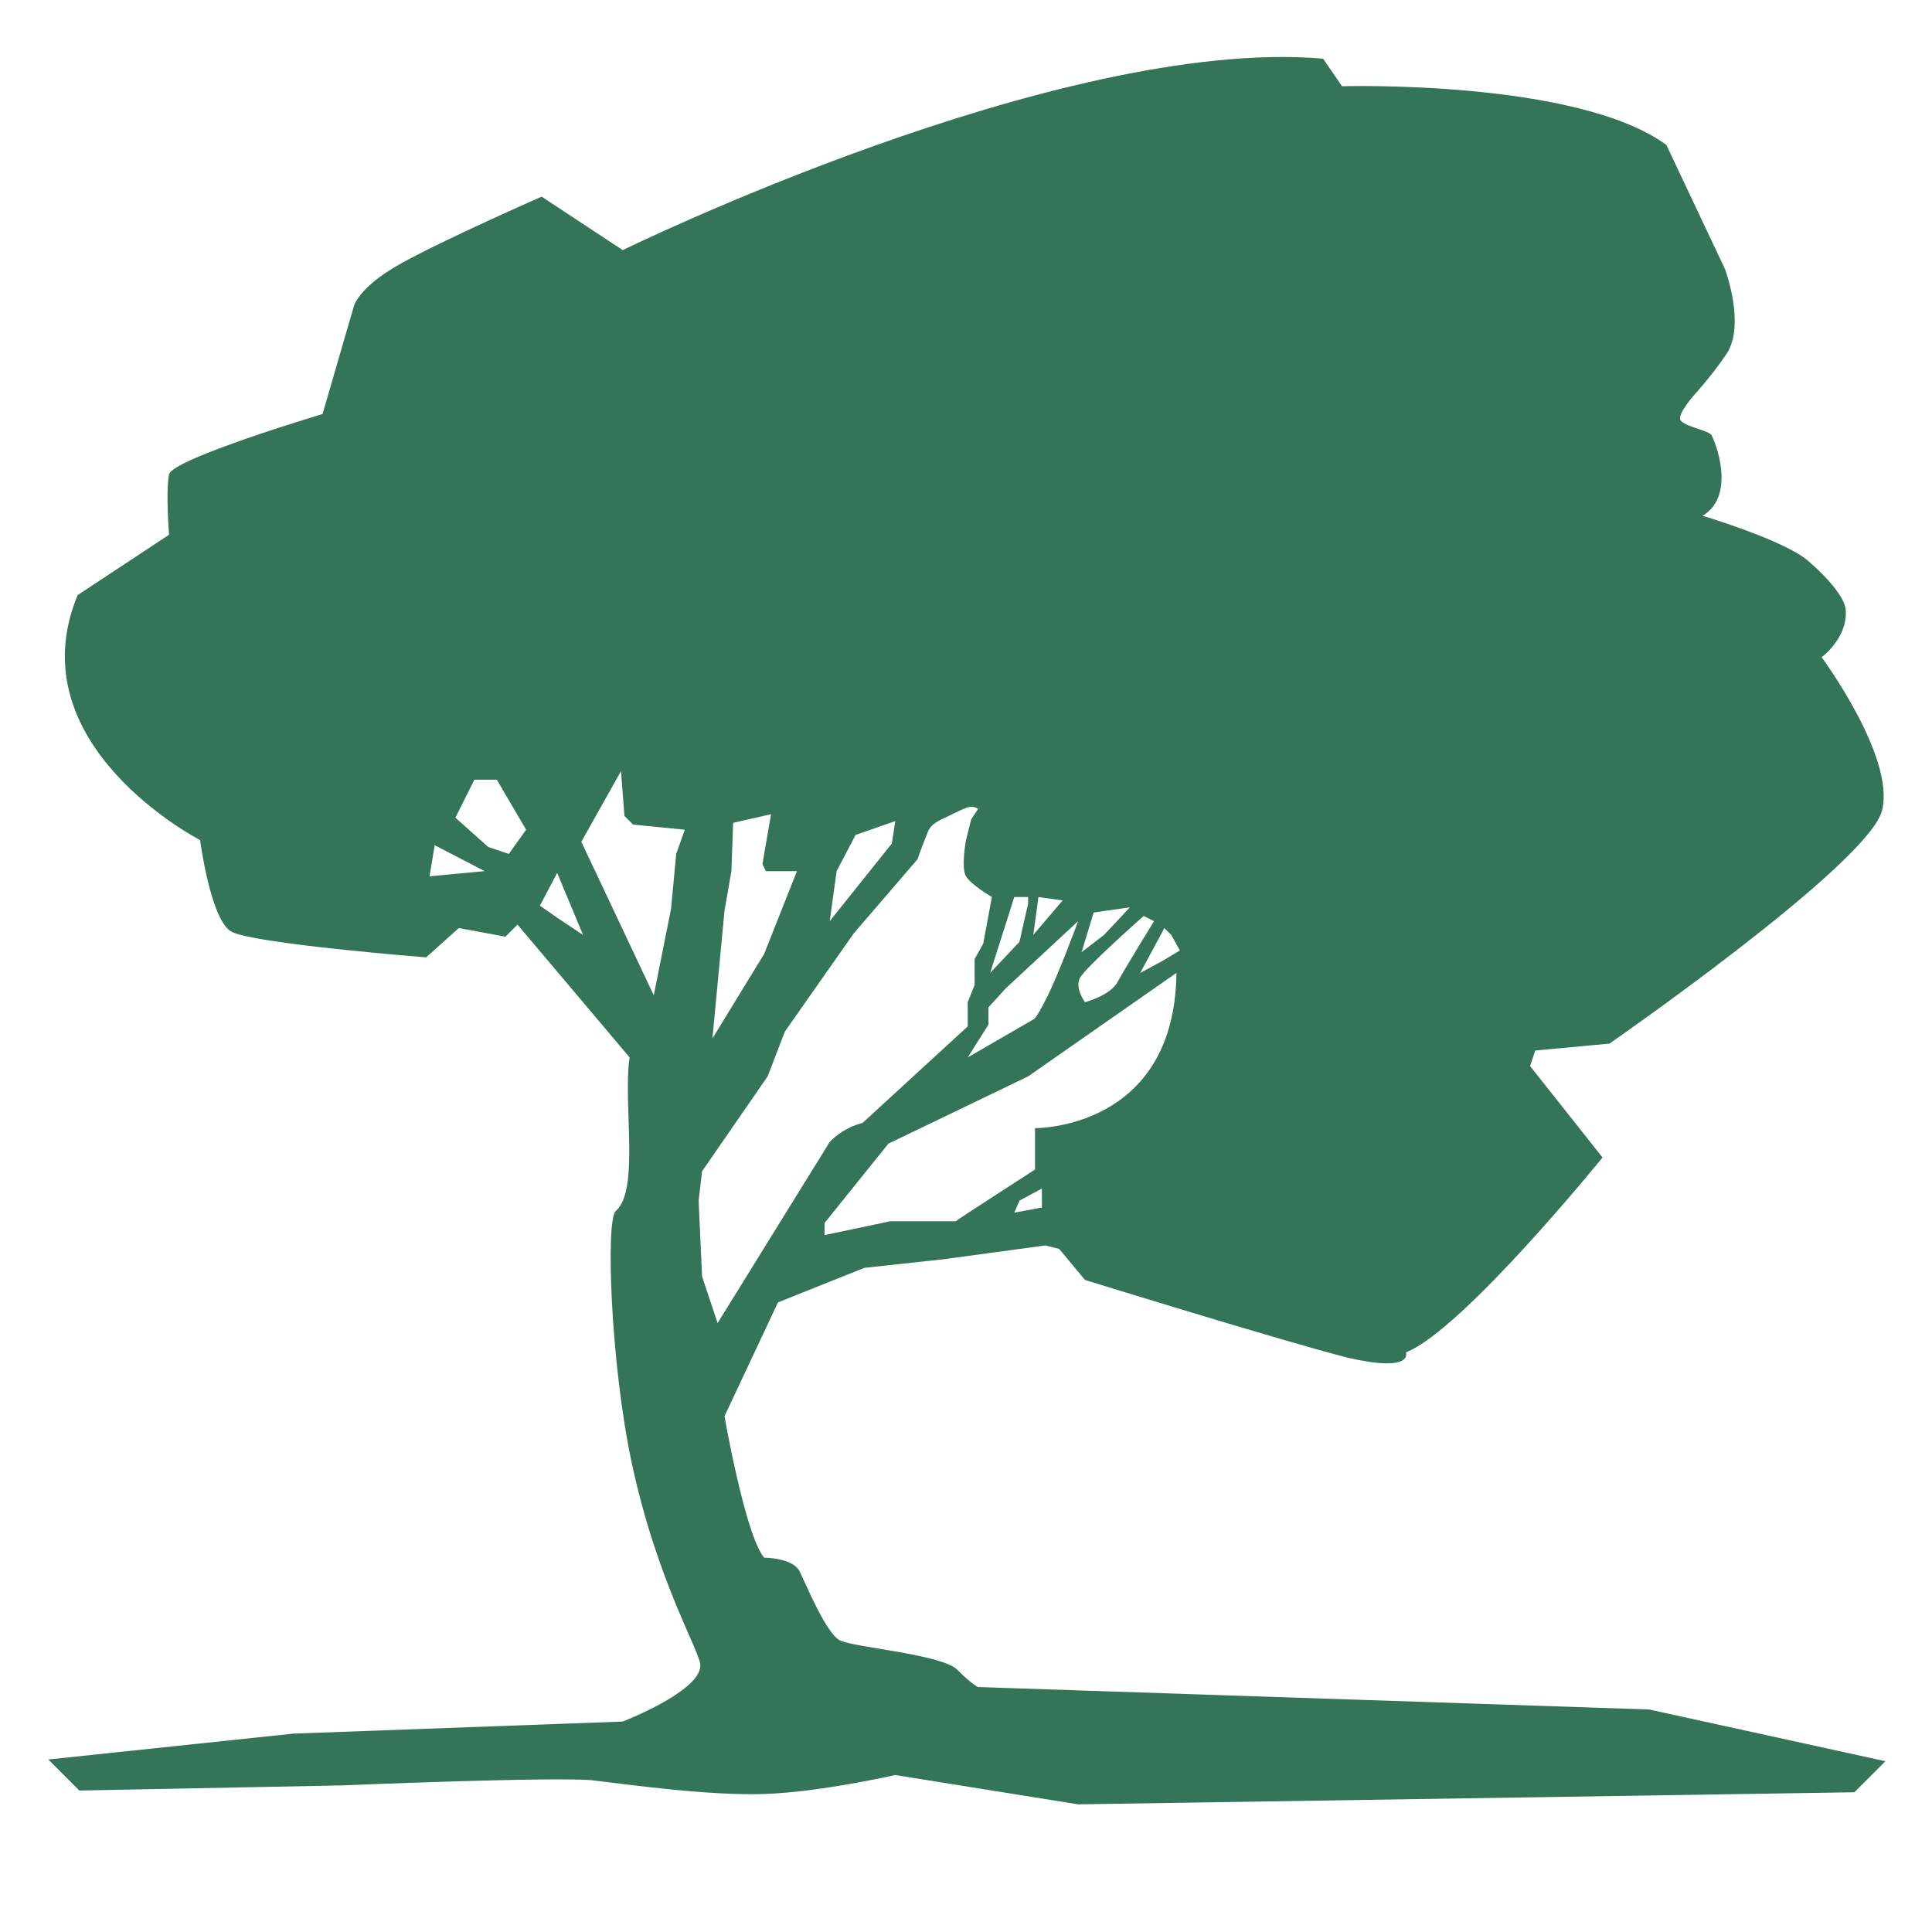 <?xml version="1.0" encoding="utf-8"?>
<!-- Generator: Adobe Illustrator 22.0.1, SVG Export Plug-In . SVG Version: 6.00 Build 0)  -->
<svg version="1.1" id="Layer_1" xmlns="http://www.w3.org/2000/svg" xmlns:xlink="http://www.w3.org/1999/xlink" x="0px" y="0px"
	 viewBox="0 0 112 112" style="enable-background:new 0 0 112 112;" xml:space="preserve">
<style type="text/css">
	.st0{fill:#347458;}
</style>
<g>
	<path class="st0" d="M93.3,60.5c0,0,15-10.4,15.8-13.5c0.8-3.1-3.5-8.9-3.5-8.9s1.5-1.1,1.4-2.7c0-0.6-0.8-1.7-2.2-2.9
		c-1.4-1.2-6.1-2.6-6.1-2.6c2-1.2,0.7-4.4,0.5-4.7c-0.3-0.3-1.7-0.5-1.8-0.9s0.9-1.5,0.9-1.5s1-1.1,1.8-2.3c1.1-1.7-0.1-4.9-0.1-4.9
		l-3.4-7.2c-5.2-3.8-18.8-3.4-18.8-3.4l-1.1-1.6C61.4,2.1,36.1,14.5,36.1,14.5l-4.7-3.1c0,0-5.7,2.5-8.2,3.9s-2.7,2.5-2.7,2.5
		l-1.8,6.2c0,0-8.7,2.6-8.9,3.5c-0.2,1,0,3.5,0,3.5l-5.3,3.5c-3.6,8.7,7.1,14.2,7.1,14.2s0.6,4.6,1.8,5.3c1.2,0.7,11.3,1.5,11.3,1.5
		l1.9-1.7l2.7,0.5l0.7-0.7l6.5,7.7c-0.4,2.6,0.6,7.7-0.8,8.9c-0.6,0.5-0.3,8.8,0.9,14.5c1.5,7.1,4.1,11.2,4,11.9
		c-0.1,1.5-4.5,3.2-4.5,3.2l-19.1,0.7L2.8,102l1.8,1.8l15.3-0.3c0,0,11.9-0.5,14.4-0.3c2.5,0.3,6.8,0.9,10,0.8
		c3.2-0.1,7.6-1.1,7.6-1.1l10.6,1.7l45-0.7l1.8-1.8l-13.7-3l-38.9-1.3c0,0-0.3-0.1-1.2-1c-0.9-0.9-6-1.3-6.8-1.7s-1.9-3.1-2.3-3.9
		c-0.3-0.9-2.1-0.9-2.1-0.9c-1.1-1.3-2.3-8.2-2.3-8.2l3.1-6.6l5-2l4.6-0.5l5.9-0.8l0.8,0.2l1.5,1.8c0,0,11.3,3.5,15.2,4.5
		c3.9,0.9,3.4-0.3,3.4-0.3c3.3-1.3,11.4-11.3,11.4-11.3l-4.2-5.3l0.3-0.9L93.3,60.5z M24.9,50.8l0.3-1.8l2.9,1.5L24.9,50.8z
		 M29.5,49.5l-1.2-0.4l-1.9-1.7l1.1-2.2h1.3l1.7,2.9L29.5,49.5z M65.5,52.6l-1.5,1.6l-1.3,1l0.7-2.3L65.5,52.6z M66.3,53.1l0.6,0.3
		c0,0-1.6,2.6-2.1,3.5c-0.4,0.8-1.9,1.2-1.9,1.2s-0.6-0.8-0.3-1.4C62.9,56.1,66.3,53.1,66.3,53.1z M62.5,53.4c0,0-1.1,3-1.8,4.4
		c-0.7,1.4-0.8,1.3-0.8,1.3l-3.8,2.2l1.2-1.9v-1l1-1.1L62.5,53.4z M59.9,54.2l0.3-2.2l1.4,0.2L59.9,54.2z M58.8,52h0.8v0.4l-0.3,1.3
		l-0.2,0.9c0,0-1.6,1.7-1.7,1.8L58.8,52z M51.9,47.6l-0.2,1.3l-3.6,4.5l0.4-2.9l1.1-2.1L51.9,47.6z M42.5,47.7l2.2-0.5l-0.4,2.3
		l-0.1,0.6l0.2,0.4h1.8l-1.9,4.8l-3,4.9l0.7-7.4l0.4-2.3L42.5,47.7z M31.3,52.5l1-1.9l1.5,3.6l-1.5-1L31.3,52.5z M37.9,57.7
		l-4.2-8.9l2.3-4.1l0.2,2.6l0.5,0.5l3,0.3l-0.5,1.4l-0.3,3.2L37.9,57.7z M41.6,76.7L40.7,74l-0.2-4.4l0.2-1.7l3.8-5.5l1-2.6l4-5.7
		l3.7-4.3c0,0,0-0.1,0.6-1.6c0.2-0.5,0.8-0.7,1.2-0.9c0.4-0.2,0.8-0.4,1.1-0.5c0.4-0.1,0.6,0.1,0.6,0.1l-0.4,0.6l-0.3,1.2
		c0,0-0.3,1.6,0,2.1c0.3,0.5,1.5,1.2,1.5,1.2l-0.5,2.7l-0.5,0.9v1.5l-0.4,1v1.4l-6.1,5.6c-1.2,0.3-1.9,1.1-1.9,1.1L41.6,76.7z
		 M60.4,70l-1.6,0.3l0.3-0.7l1.3-0.7V70z M60,65.4v2.4c0,0-4.5,2.9-4.6,3c-0.1,0-3.8,0-3.8,0l-3.8,0.8v-0.7l3.7-4.6l8.1-3.9l8.6-6
		C68.1,65.5,60,65.4,60,65.4z M66.1,56.4l1.4-2.6l0.4,0.4l0.5,0.9l-1,0.6L66.1,56.4z"/>
</g>
</svg>
